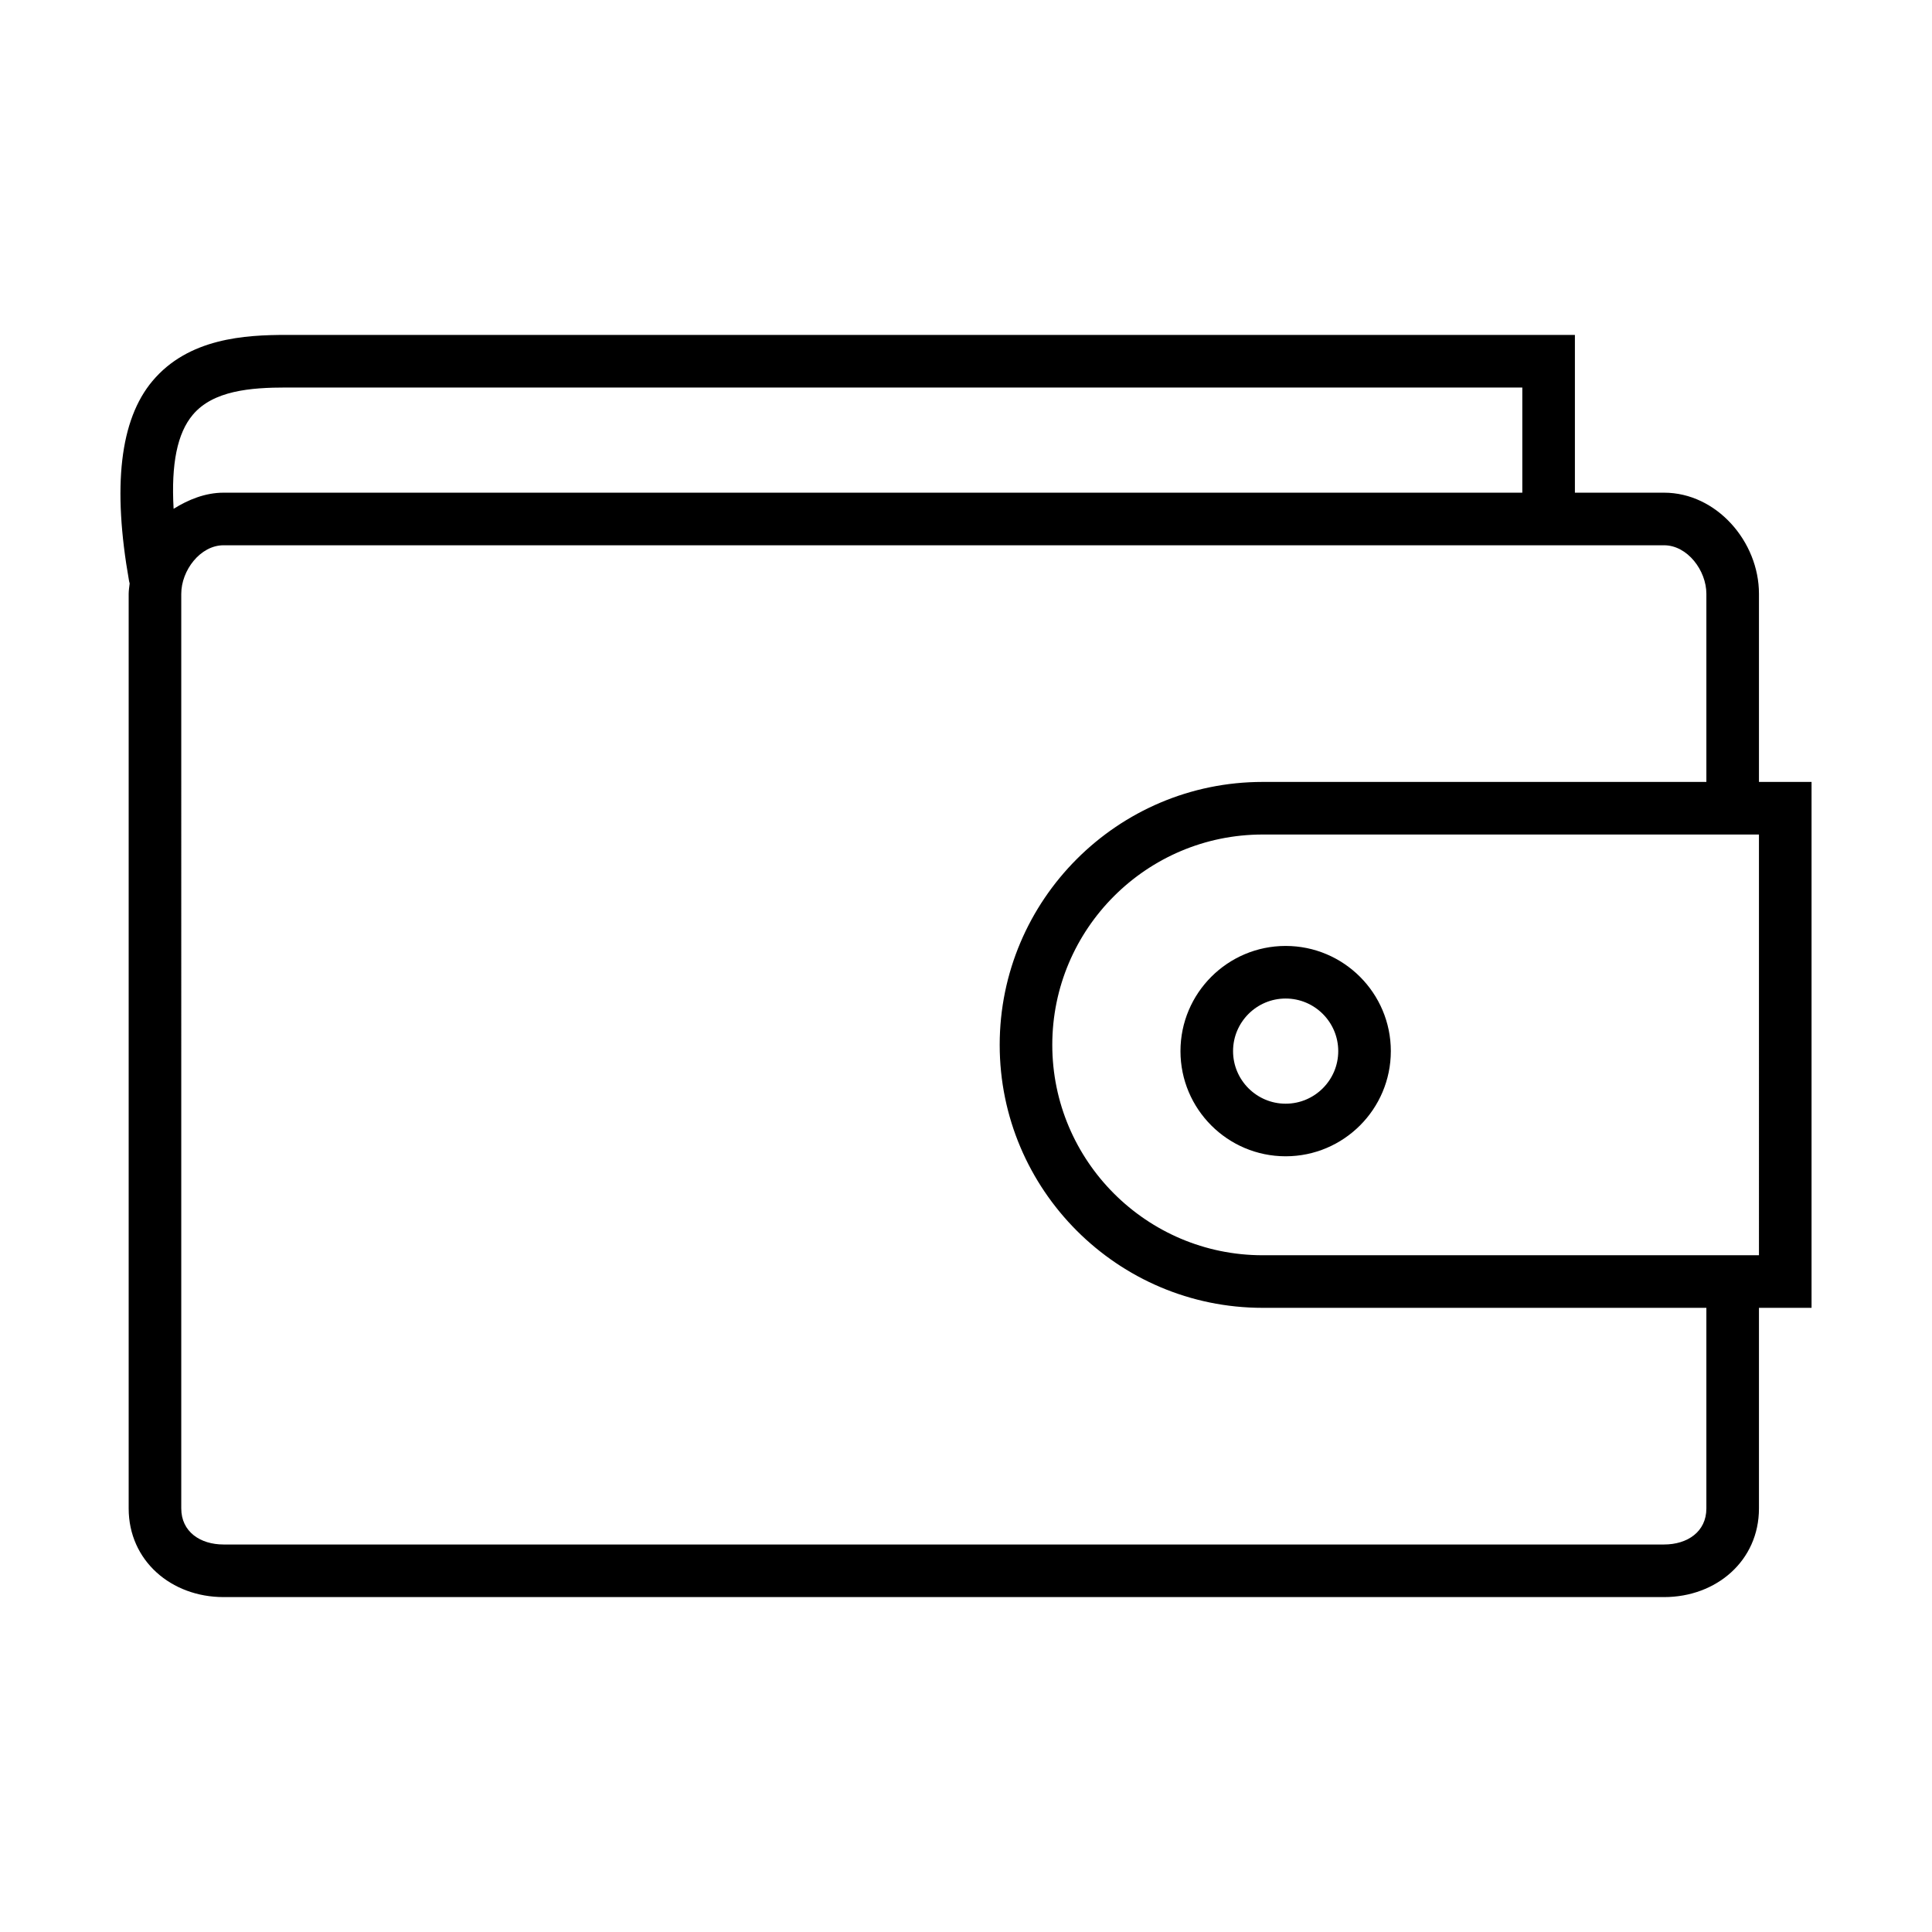 <?xml version="1.0" standalone="no"?><!DOCTYPE svg PUBLIC "-//W3C//DTD SVG 1.1//EN" "http://www.w3.org/Graphics/SVG/1.1/DTD/svg11.dtd"><svg t="1545812498132" class="icon" style="" viewBox="0 0 1024 1024" version="1.1" xmlns="http://www.w3.org/2000/svg" p-id="25061" xmlns:xlink="http://www.w3.org/1999/xlink" width="200" height="200"><defs><style type="text/css"></style></defs><path d="M932.286 414.439l0-99.709c0-27.724-22.565-53.597-50.29-53.597l-47.268 0 0-83.622L151.821 177.512c-21.913 0-51.909 1.654-71.032 24.451-17.217 20.531-21.272 55.781-12.372 106.058 0.054 0.286 0.231 0.938 0.299 1.225-0.177 1.687-0.517 3.743-0.517 5.485l0 484.776c0 27.709 22.566 46.982 50.29 46.982l763.506 0c27.725 0 50.29-19.273 50.29-46.982L932.287 693.183l27.873 0L960.16 414.439 932.286 414.439zM102.157 219.881c10.752-12.849 30.542-14.495 49.664-14.495l655.034 0 0 55.748L118.49 261.133c-9.732 0-18.768 3.729-26.472 8.548C90.656 245.835 93.978 229.605 102.157 219.881zM904.412 799.506c0 12.357-10.059 19.109-22.417 19.109L118.49 818.615c-12.358 0-22.417-6.752-22.417-19.109L96.074 314.73c0-12.365 10.058-25.724 22.417-25.724l763.506 0c12.357 0 22.417 13.358 22.417 25.724l0 99.709L669.226 414.439c-76.844 0-139.368 62.525-139.368 139.368 0 76.85 62.525 139.375 139.368 139.375L904.412 693.183 904.412 799.506zM932.286 665.309 669.226 665.309c-61.477 0-111.495-50.033-111.495-111.503 0-61.477 50.018-111.494 111.495-111.494l263.058 0L932.285 665.309zM625.674 557.115c0 30.753 25.002 55.741 55.748 55.741s55.749-24.987 55.749-55.741c0-30.745-25.003-55.748-55.749-55.748S625.674 526.369 625.674 557.115zM681.421 529.242c15.366 0 27.874 12.5 27.874 27.873 0 15.366-12.509 27.867-27.874 27.867s-27.874-12.502-27.874-27.867C653.547 541.741 666.056 529.242 681.421 529.242z" p-id="25062"></path></svg>